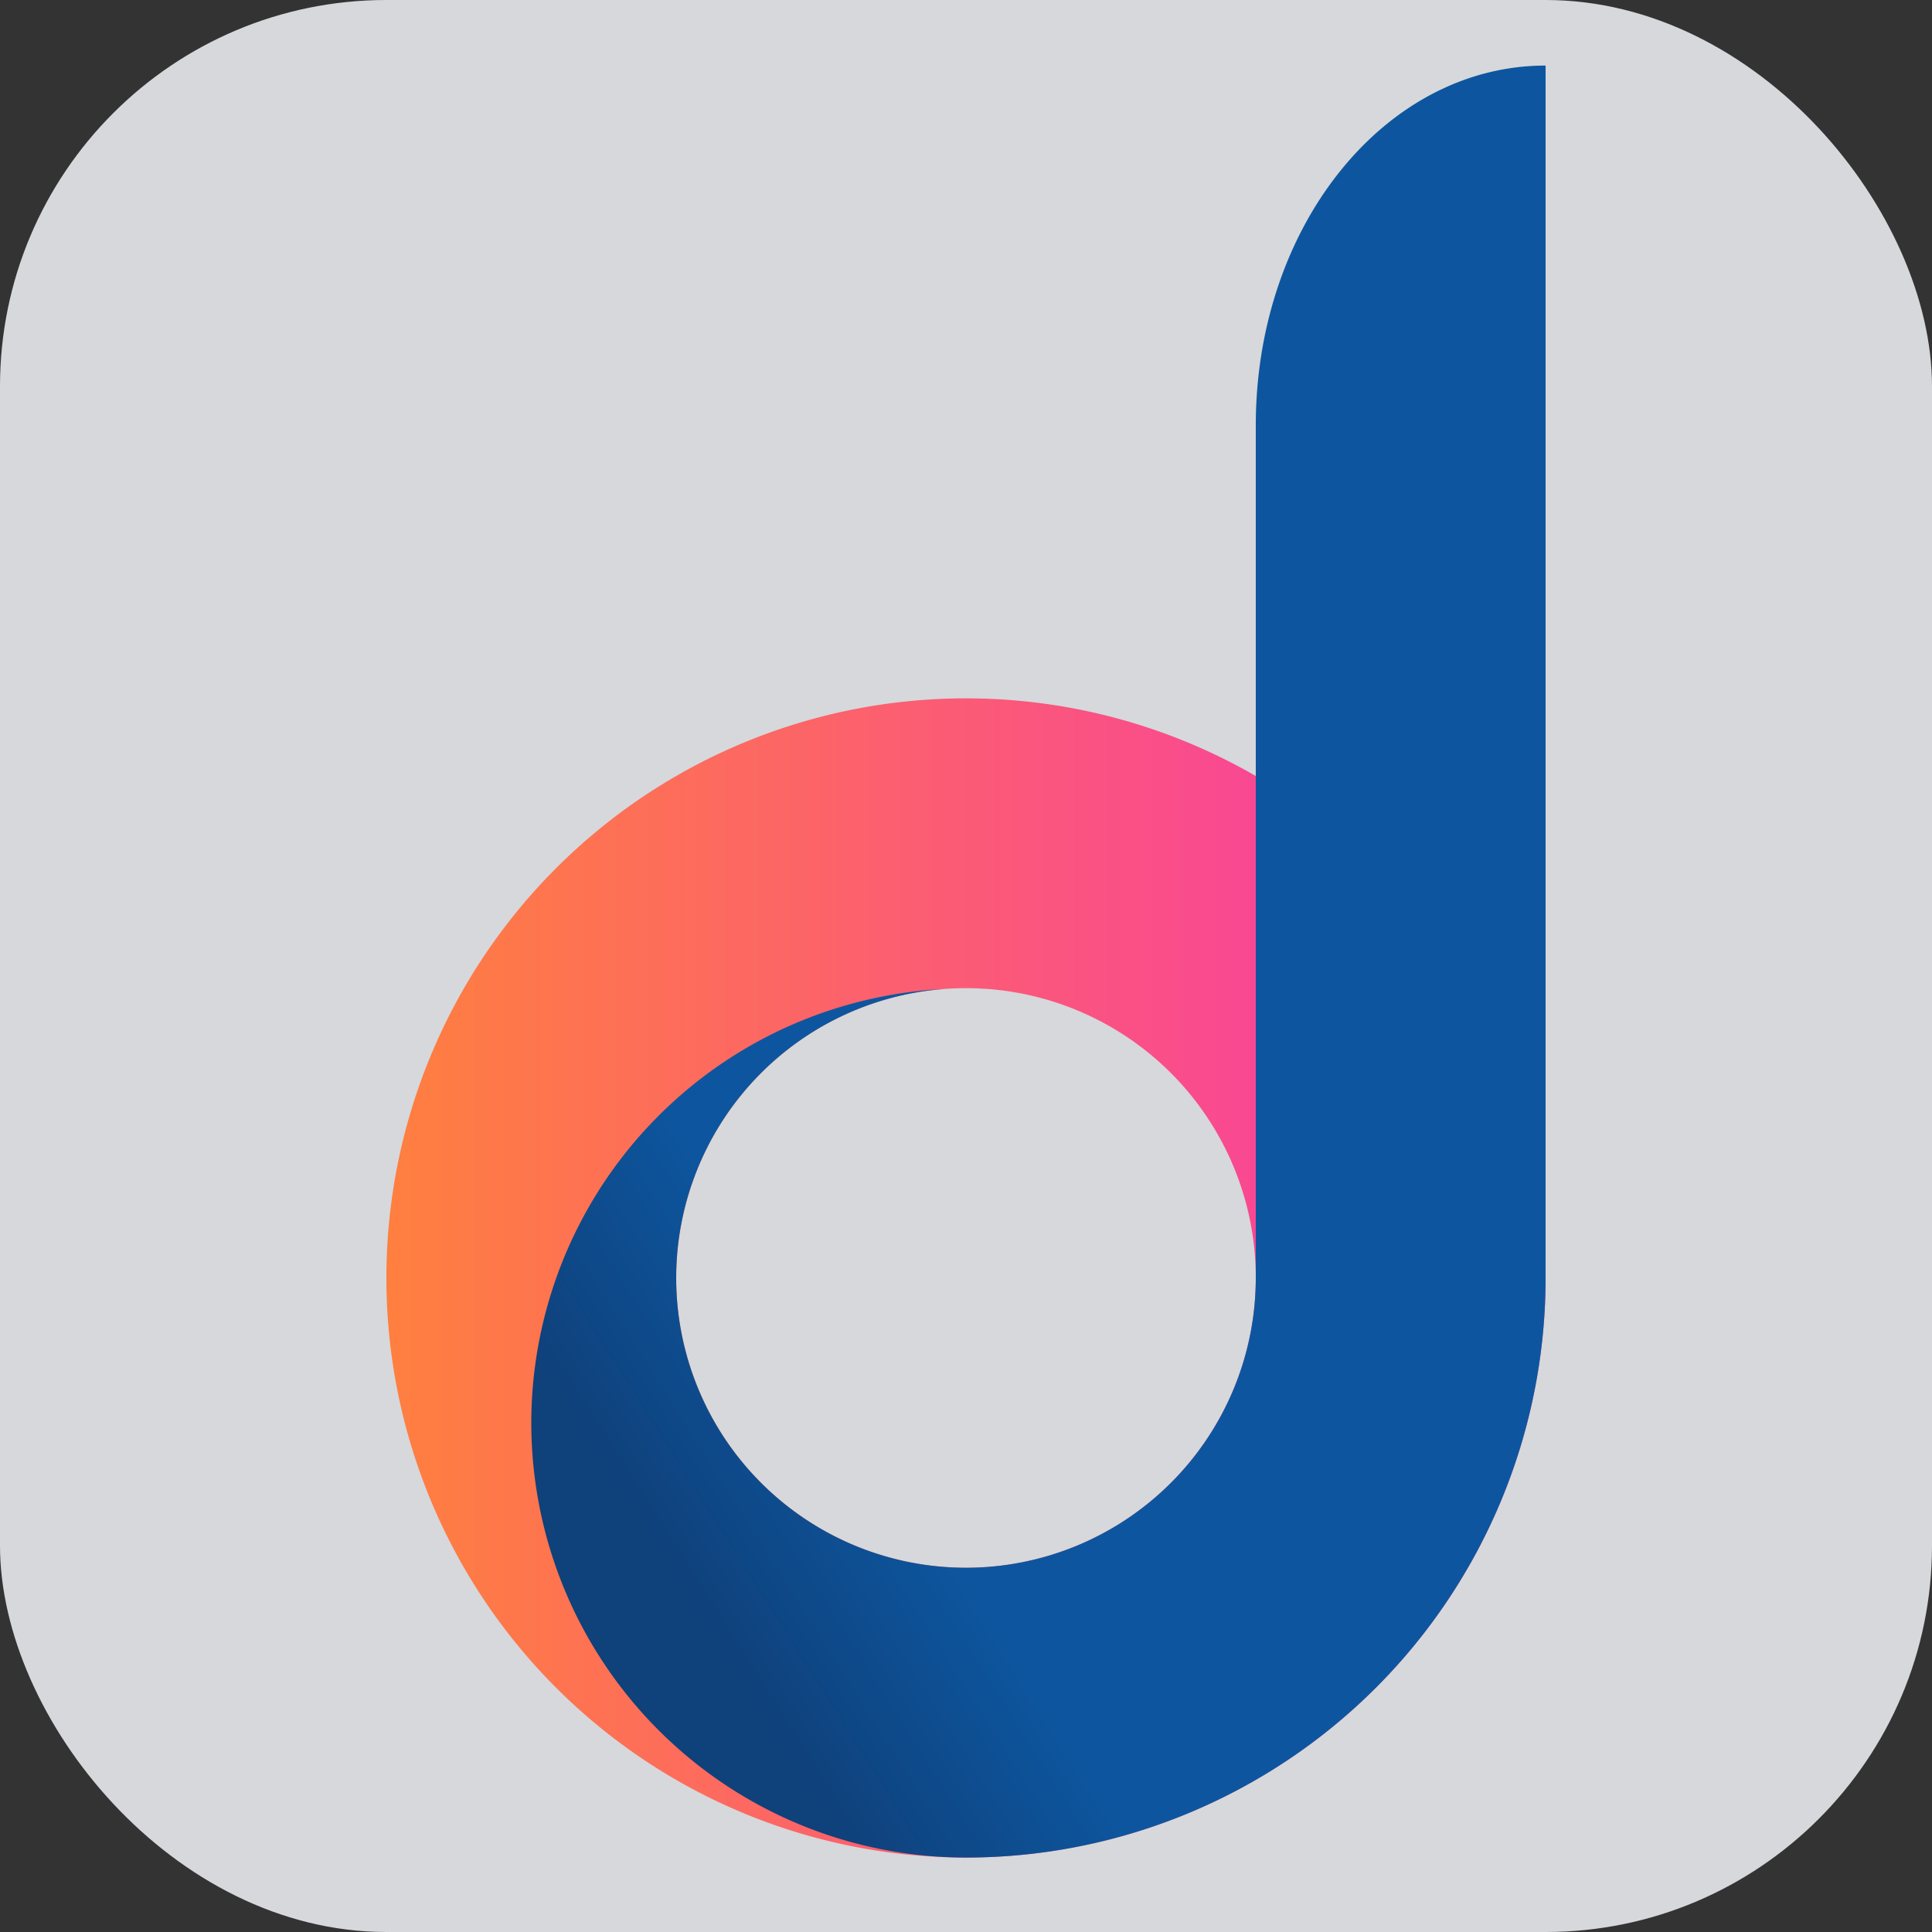 <?xml version="1.0" encoding="UTF-8" standalone="no"?>
<!-- Created with Inkscape (http://www.inkscape.org/) -->

<svg
   width="500"
   height="500"
   viewBox="0 0 132.292 132.292"
   version="1.1"
   id="svg5"
   inkscape:version="1.2.1 (9c6d41e410, 2022-07-14)"
   sodipodi:docname="drawing.svg"
   xml:space="preserve"
   inkscape:export-filename="en.svg"
   inkscape:export-xdpi="96"
   inkscape:export-ydpi="96"
   xmlns:inkscape="http://www.inkscape.org/namespaces/inkscape"
   xmlns:sodipodi="http://sodipodi.sourceforge.net/DTD/sodipodi-0.dtd"
   xmlns:xlink="http://www.w3.org/1999/xlink"
   xmlns="http://www.w3.org/2000/svg"
   xmlns:svg="http://www.w3.org/2000/svg"><rect x="0" y="0" width="132.292" height="132.292" fill="#333333" stroke="none"/><sodipodi:namedview
     id="namedview7"
     pagecolor="#ffffff"
     bordercolor="#000000"
     borderopacity="0.25"
     inkscape:showpageshadow="2"
     inkscape:pageopacity="0.0"
     inkscape:pagecheckerboard="0"
     inkscape:deskcolor="#d1d1d1"
     inkscape:document-units="px"
     showgrid="false"
     showborder="false"
     showguides="true"
     inkscape:zoom="1"
     inkscape:cx="171"
     inkscape:cy="271"
     inkscape:window-width="1920"
     inkscape:window-height="1009"
     inkscape:window-x="-8"
     inkscape:window-y="177"
     inkscape:window-maximized="1"
     inkscape:current-layer="layer1"><inkscape:grid
       type="xygrid"
       id="grid11232" /></sodipodi:namedview><defs
     id="defs2"><linearGradient
       id="linearGradient2899"><stop
         style="stop-color:#ff7f3f;stop-opacity:1;"
         offset="0"
         id="stop2897" /><stop
         style="stop-color:#f94892;stop-opacity:1;"
         offset="1"
         id="stop2895" /></linearGradient><linearGradient
       inkscape:collect="always"
       id="linearGradient2767"><stop
         style="stop-color:#0f417b;stop-opacity:1;"
         offset="0"
         id="stop2763" /><stop
         style="stop-color:#0d569f;stop-opacity:1;"
         offset="1"
         id="stop2765" /></linearGradient><linearGradient
       inkscape:collect="always"
       id="linearGradient49238"><stop
         style="stop-color:#0f417b;stop-opacity:1;"
         offset="0.115"
         id="stop49234" /><stop
         style="stop-color:#0d569f;stop-opacity:1;"
         offset="0.324"
         id="stop49236" /></linearGradient><linearGradient
       id="linearGradient41972-1"><stop
         style="stop-color:#f94892;stop-opacity:1;"
         offset="0"
         id="stop41968" /><stop
         style="stop-color:#ff7f3f;stop-opacity:1;"
         offset="1"
         id="stop41970" /></linearGradient><linearGradient
       inkscape:collect="always"
       xlink:href="#linearGradient49238"
       id="linearGradient17226"
       x1="16.536"
       y1="105.538"
       x2="85.99"
       y2="61.501"
       gradientUnits="userSpaceOnUse"
       gradientTransform="translate(19.844,4.49)" /><linearGradient
       inkscape:collect="always"
       xlink:href="#linearGradient41972-1"
       id="linearGradient23072"
       x1="66.146"
       y1="83.016"
       x2="6.615"
       y2="83.016"
       gradientUnits="userSpaceOnUse"
       gradientTransform="translate(19.844,4.49)" /><linearGradient
       inkscape:collect="always"
       xlink:href="#linearGradient2767"
       id="linearGradient1961"
       x1="92.869"
       y1="66.146"
       x2="119.062"
       y2="66.146"
       gradientUnits="userSpaceOnUse"
       gradientTransform="translate(-0.529)"
       spreadMethod="reflect" /><linearGradient
       inkscape:collect="always"
       xlink:href="#linearGradient2899"
       id="linearGradient1969"
       x1="13.229"
       y1="75.468"
       x2="92.869"
       y2="75.468"
       gradientUnits="userSpaceOnUse"
       gradientTransform="translate(-0.529)" /></defs><g
     inkscape:label="Layer 1"
     inkscape:groupmode="layer"
     id="layer1"><g
       id="g808"
       style="display:inline"><rect
         style="opacity:1;fill:#f8fbff;fill-opacity:0.824;stroke-width:0.265"
         id="rect66069"
         width="132.292"
         height="132.292"
         x="0"
         y="0"
         ry="26.458" /><path
         id="path4584"
         style="opacity:1;fill:url(#linearGradient23072);fill-opacity:1;fill-rule:evenodd;stroke-width:0.393"
         d="M 66.146,47.819 A 39.688,39.688 0 0 0 26.458,87.506 39.688,39.688 0 0 0 66.146,127.194 39.688,39.688 0 0 0 105.833,87.506 39.688,39.688 0 0 0 66.146,47.819 Z m 0,19.844 A 19.844,19.844 0 0 1 85.99,87.506 19.844,19.844 0 0 1 66.146,107.35 19.844,19.844 0 0 1 46.302,87.506 19.844,19.844 0 0 1 66.146,67.663 Z" /><path
         id="path12106"
         style="opacity:1;fill:url(#linearGradient17226);fill-opacity:1;fill-rule:evenodd;stroke-width:0.726"
         d="m 105.833,4.49 c -10.993,0 -19.844,10.987 -19.844,24.634 V 87.506 A 19.844,19.844 0 0 1 66.146,107.35 19.844,19.844 0 0 1 46.302,87.506 19.844,19.844 0 0 1 64.66,67.718 29.766,29.766 0 0 0 36.38,97.428 29.766,29.766 0 0 0 66.146,127.194 39.688,39.688 0 0 0 105.833,87.506 Z" /><path
         style="opacity:1;fill:#009cdc;fill-opacity:1;fill-rule:evenodd;stroke-width:0.726"
         d="m 66.67,67.669 a 29.766,29.766 0 0 1 1.045,0.057 19.844,19.844 0 0 0 -1.045,-0.057 z"
         id="circle11234" /></g><g
       id="g2906"
       style="display:none"><rect
         style="display:inline;opacity:1;fill:#f8fbff;fill-opacity:0.823;stroke-width:0.265"
         id="rect2882"
         width="132.292"
         height="132.292"
         x="0"
         y="0"
         ry="26.458" /><path
         id="rect1821"
         style="opacity:1;fill:url(#linearGradient1961);fill-opacity:1;stroke-width:0.257"
         d="m 92.075,13.229 v 66.146 c 0,7.329 -5.9,13.229 -13.229,13.229 H 12.7 v 4.382 c 0,12.23 9.846,22.077 22.077,22.077 h 61.68 c 12.23,0 22.077,-9.846 22.077,-22.077 V 35.306 c 0,-12.23 -9.846,-22.077 -22.077,-22.077 z" /><path
         id="path1866"
         style="opacity:1;fill:url(#linearGradient1969);fill-opacity:1;stroke-width:0.257"
         d="m 92.075,79.375 c 0,7.329 -5.9,13.229 -13.229,13.229 H 52.652 12.7 v 4.382 c 0,12.23 9.846,22.077 22.077,22.077 h 35.486 c 11.06,0 20.169,-8.052 21.812,-18.637 z" /></g></g></svg>
